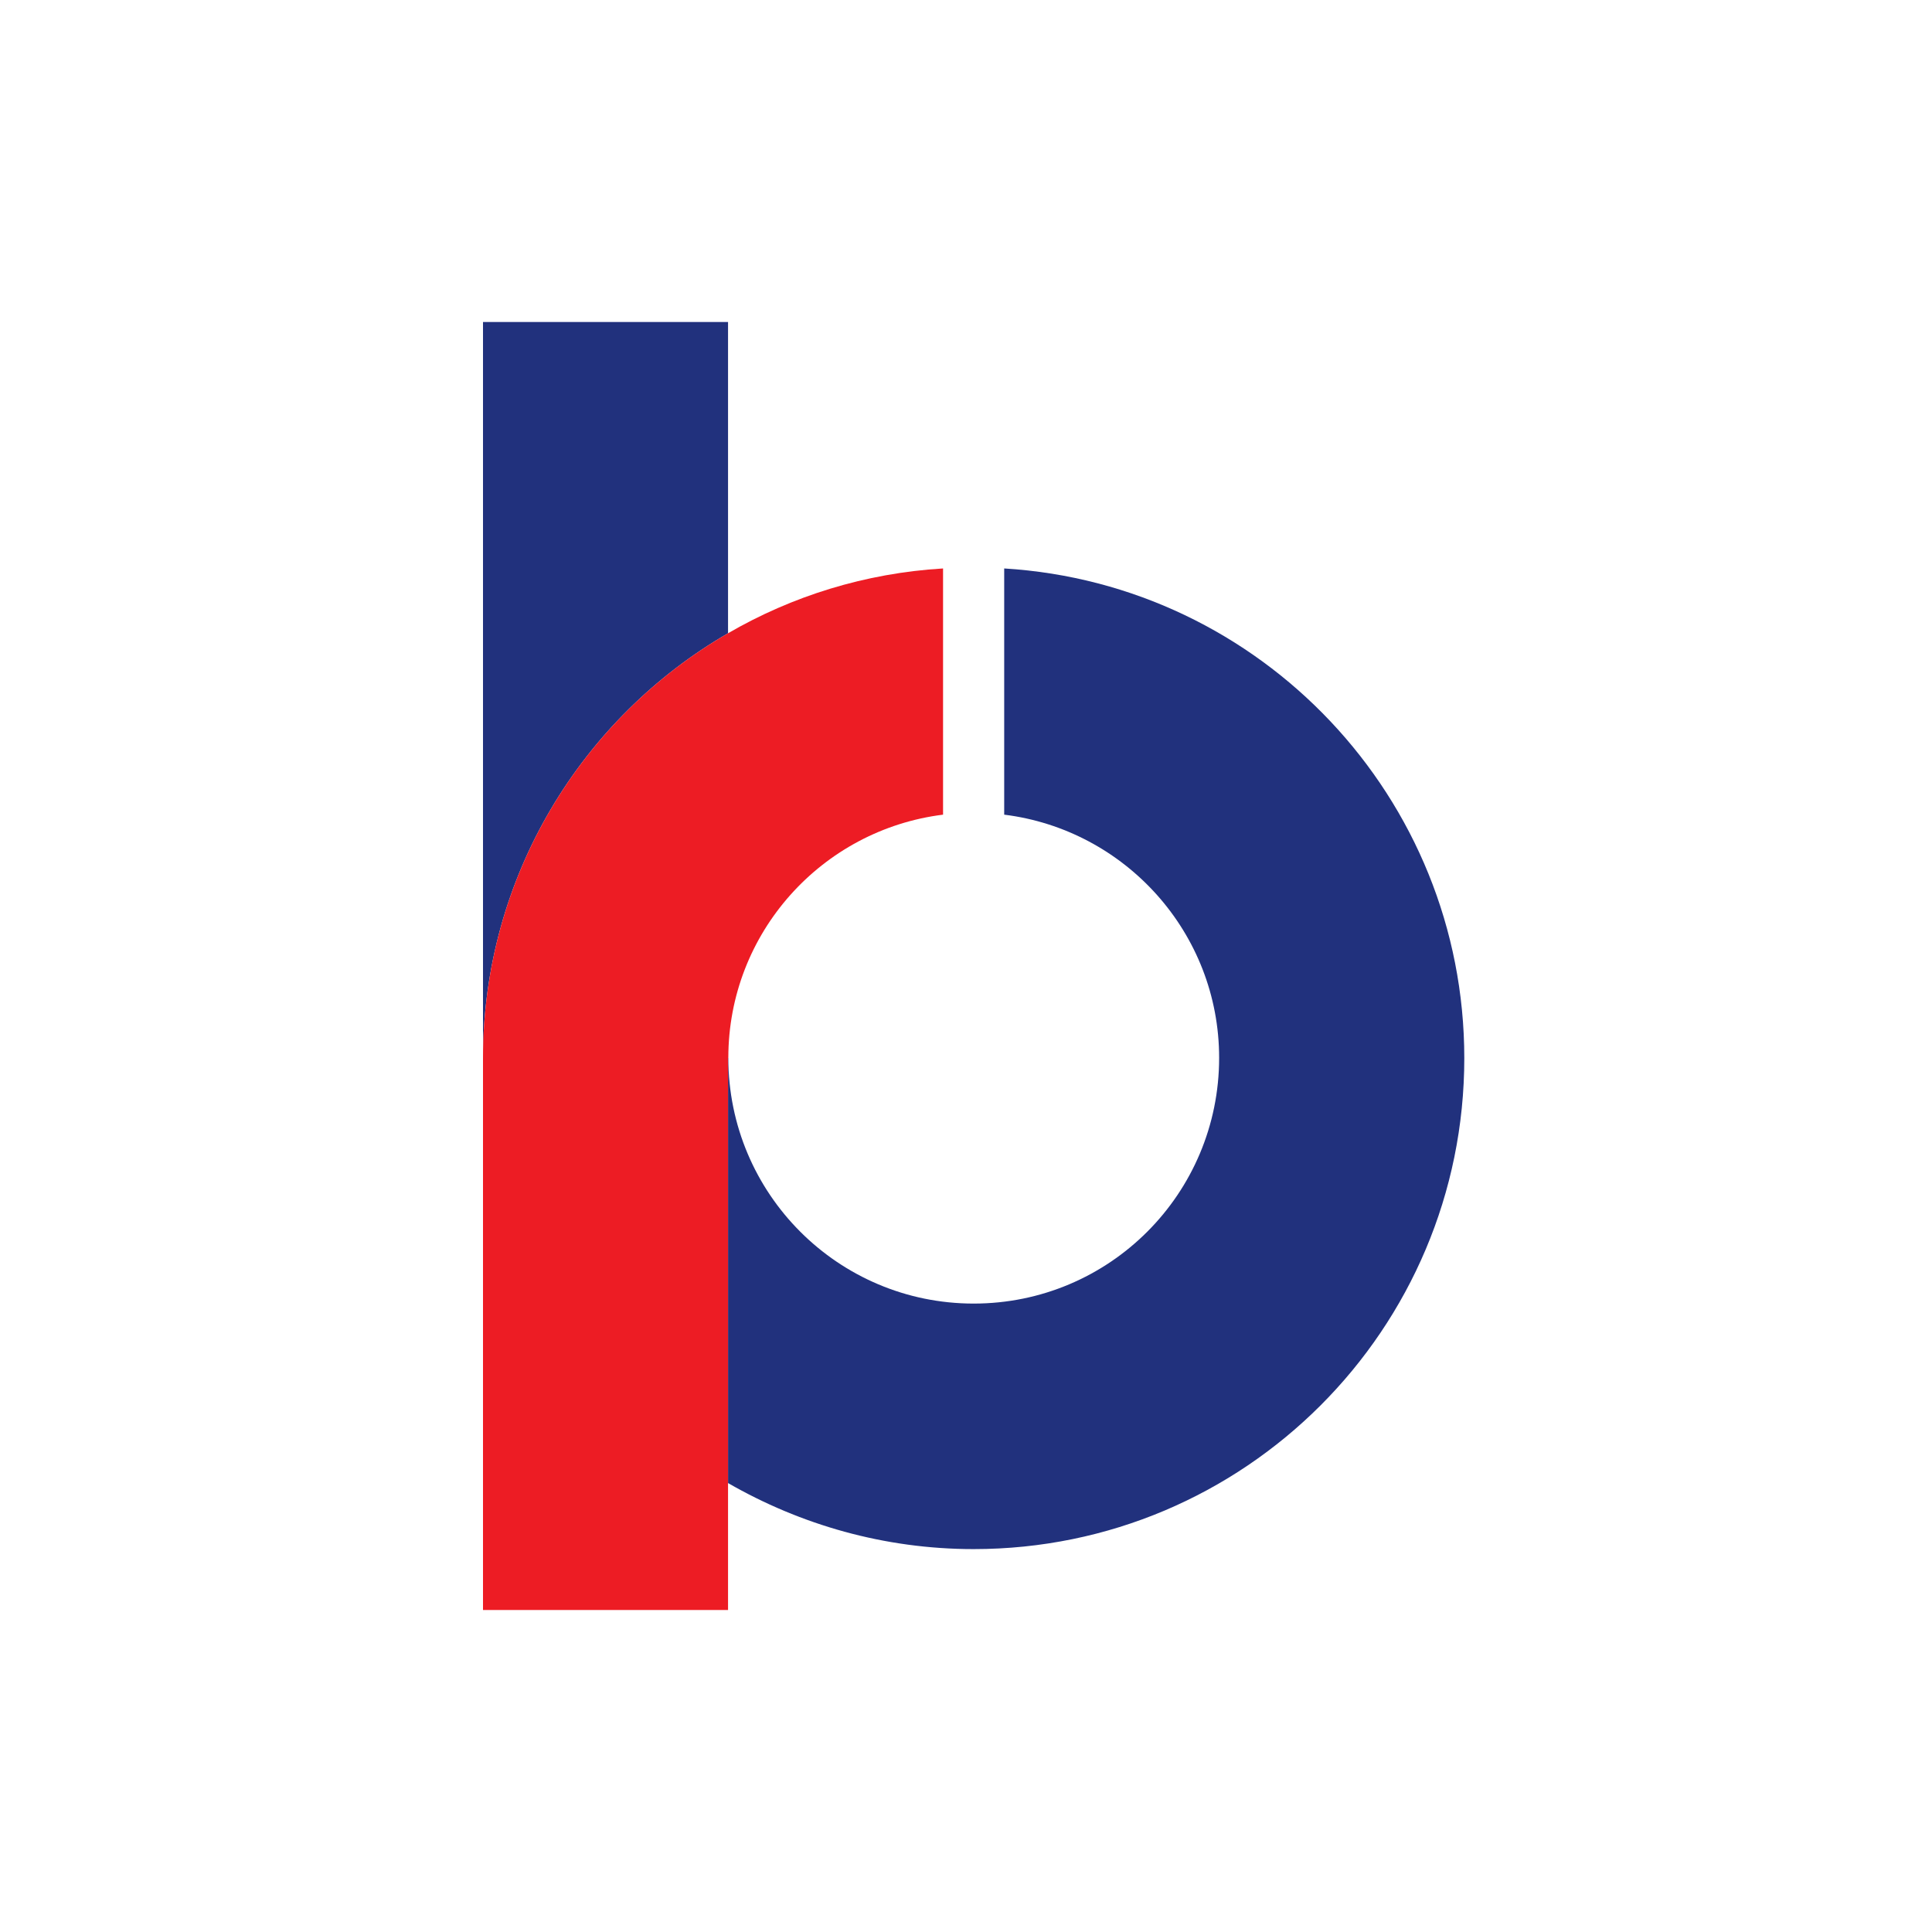 <svg width="48" height="48" viewBox="0 0 48 48" fill="none" xmlns="http://www.w3.org/2000/svg">
<path d="M18.088 15.733V8H12V26.29C12 21.787 14.452 17.836 18.088 15.733Z" fill="#21317D"/>
<path d="M24.949 14.123V20.24C27.956 20.614 30.289 23.177 30.289 26.282C30.289 29.659 27.563 32.387 24.19 32.387C20.828 32.387 18.095 29.659 18.095 26.282H18.088V36.846C19.885 37.881 21.97 38.487 24.19 38.487C30.924 38.487 36.38 33.029 36.38 26.29C36.38 19.816 31.329 14.512 24.949 14.123Z" fill="#21317D"/>
<path d="M18.088 15.733C14.452 17.836 12 21.787 12 26.29V37.557V40H18.088V38.403V36.845V26.282H18.095C18.095 23.177 20.421 20.615 23.43 20.24V14.123C21.492 14.239 19.672 14.813 18.088 15.733Z" fill="#ED1C24"/>
</svg>
